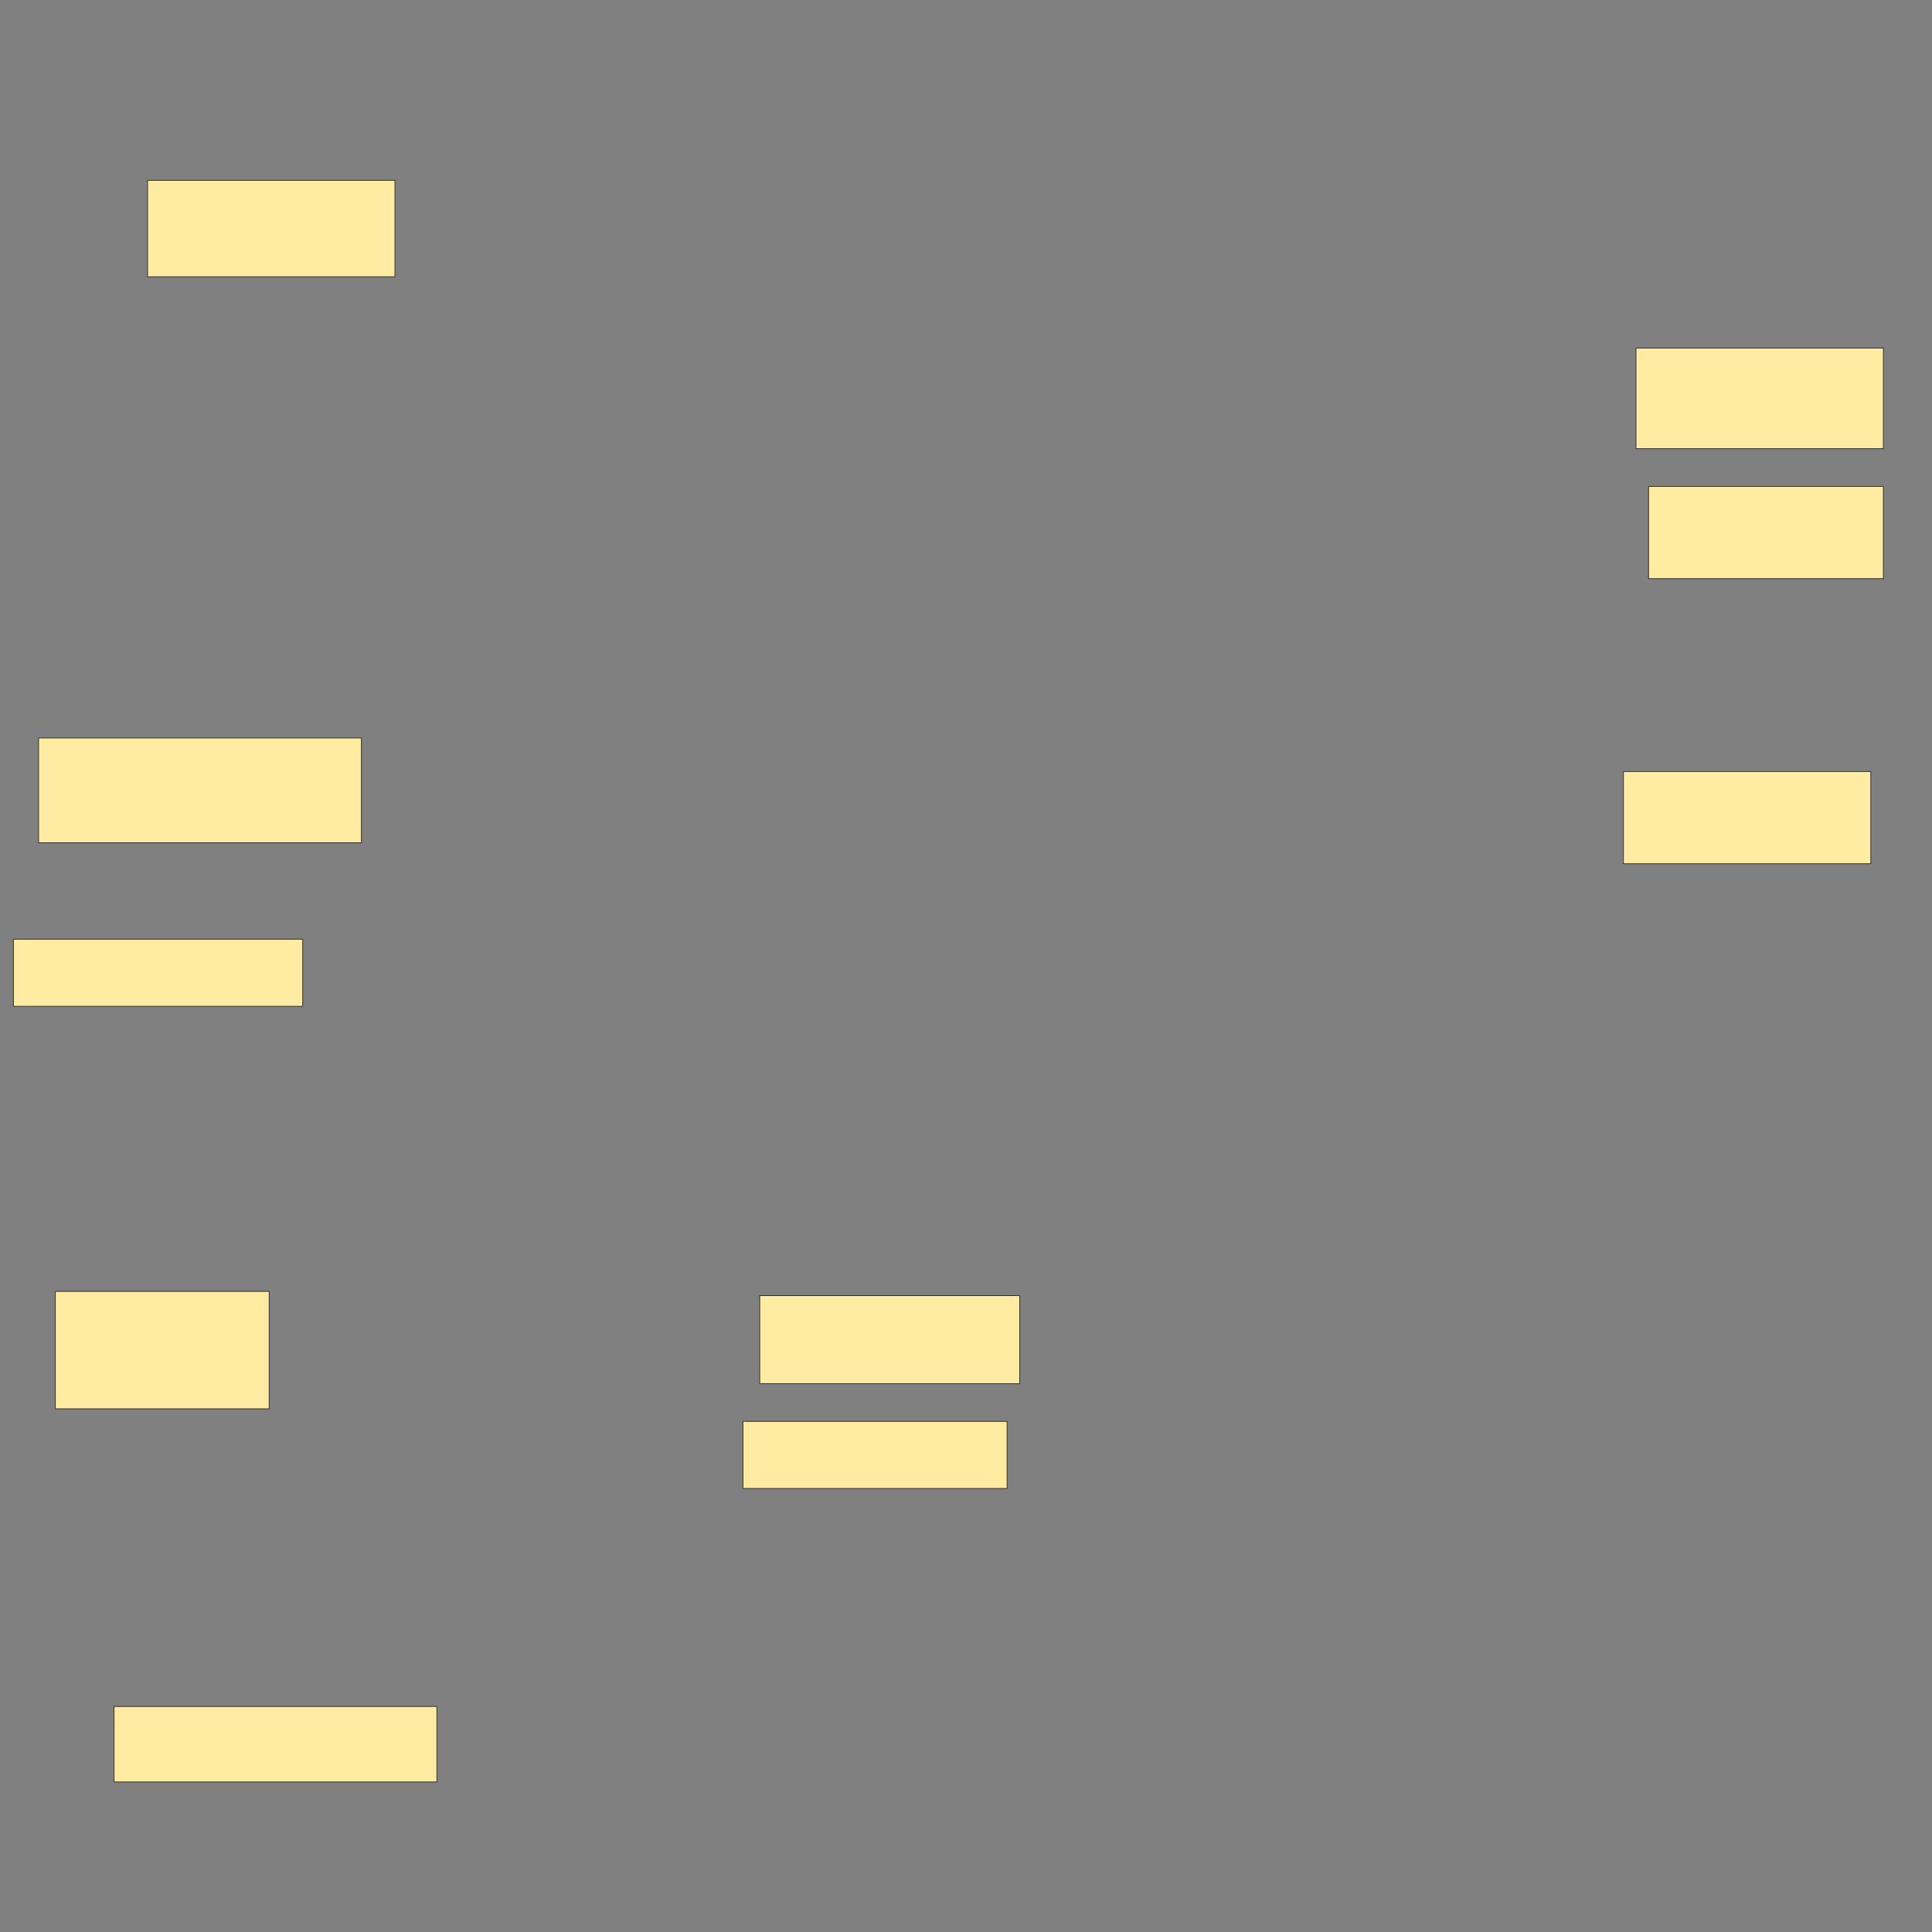 <svg xmlns="http://www.w3.org/2000/svg" width="2560" height="2560">
 <rect width="100%" height="100%" fill="#808080" stroke="none"/>
 <!-- Created with Image Occlusion Enhanced -->
 <g>
  <title>Labels</title>
 </g>
 <g>
  <title>Masks</title>
  <rect id="83d76d3cac7a4c979c8437c76ffbd760-ao-1" height="127.778" width="327.778" y="238.958" x="195.572" stroke="#2D2D2D" fill="#FFEBA2"/>
  <rect id="83d76d3cac7a4c979c8437c76ffbd760-ao-2" height="133.333" width="327.778" y="461.181" x="2167.794" stroke="#2D2D2D" fill="#FFEBA2"/>
  <rect id="83d76d3cac7a4c979c8437c76ffbd760-ao-3" height="122.222" width="311.111" y="644.514" x="2184.461" stroke="#2D2D2D" fill="#FFEBA2"/>
  
  <rect id="83d76d3cac7a4c979c8437c76ffbd760-ao-5" height="122.222" width="327.778" y="1022.292" x="2151.128" stroke="#2D2D2D" fill="#FFEBA2"/>
  <rect id="83d76d3cac7a4c979c8437c76ffbd760-ao-6" height="138.889" width="427.778" y="977.847" x="51.128" stroke="#2D2D2D" fill="#FFEBA2"/>
  <rect id="83d76d3cac7a4c979c8437c76ffbd760-ao-7" height="88.889" width="383.333" y="1244.514" x="17.794" stroke="#2D2D2D" fill="#FFEBA2"/>
  <rect id="83d76d3cac7a4c979c8437c76ffbd760-ao-8" height="155.556" width="283.333" y="1711.181" x="73.35" stroke="#2D2D2D" fill="#FFEBA2"/>
  <rect id="83d76d3cac7a4c979c8437c76ffbd760-ao-9" height="116.667" width="344.444" y="1716.736" x="1006.683" stroke="#2D2D2D" fill="#FFEBA2"/>
  <rect id="83d76d3cac7a4c979c8437c76ffbd760-ao-10" height="88.889" width="350" y="1883.403" x="984.461" stroke="#2D2D2D" fill="#FFEBA2"/>
  <rect id="83d76d3cac7a4c979c8437c76ffbd760-ao-11" height="100" width="427.778" y="2261.181" x="151.128" stroke="#2D2D2D" fill="#FFEBA2"/>
 </g>
</svg>